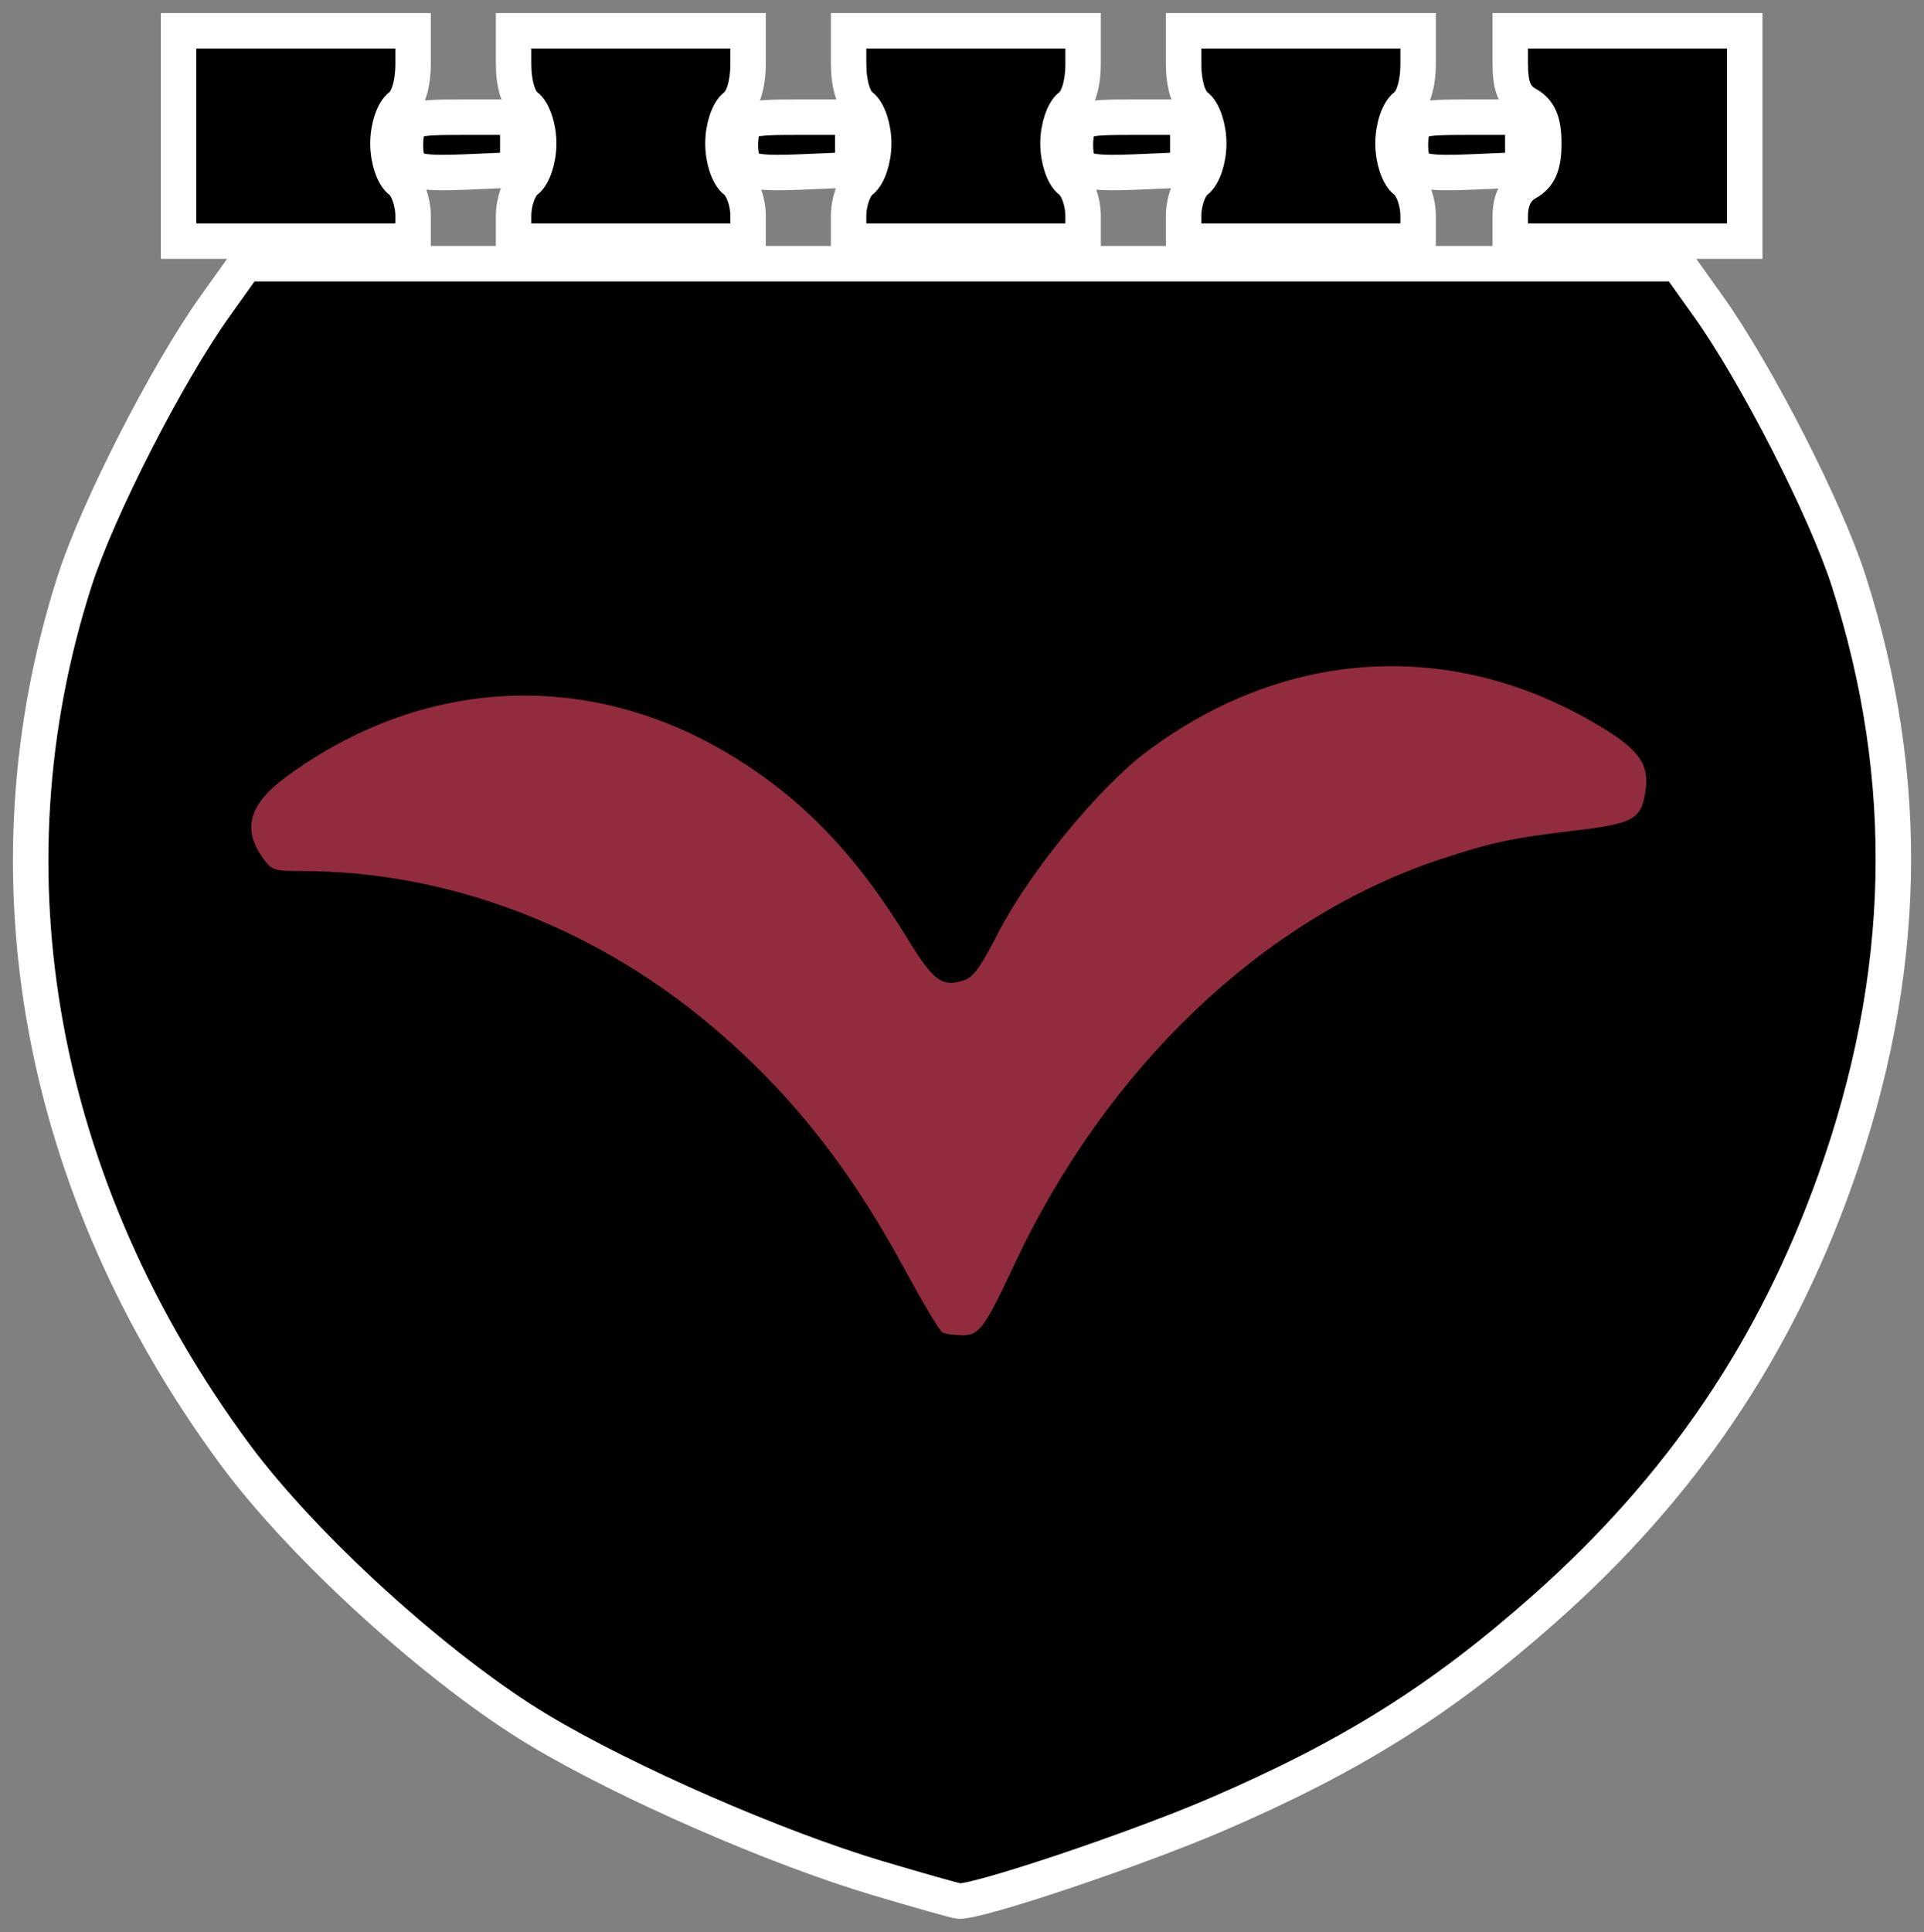 <?xml version="1.0" encoding="UTF-8" standalone="no"?>
<!-- Created with Inkscape (http://www.inkscape.org/) -->

<svg
   xmlns:dc="http://purl.org/dc/elements/1.1/"
   xmlns:cc="http://creativecommons.org/ns#"
   xmlns:rdf="http://www.w3.org/1999/02/22-rdf-syntax-ns#"
   xmlns:svg="http://www.w3.org/2000/svg"
   xmlns="http://www.w3.org/2000/svg"
   xmlns:sodipodi="http://sodipodi.sourceforge.net/DTD/sodipodi-0.dtd"
   xmlns:inkscape="http://www.inkscape.org/namespaces/inkscape"
   width="206.368mm"
   height="207.193mm"
   viewBox="0 0 206.368 207.193"
   version="1.1"
   id="svg8"
   inkscape:version="0.92.3 (2405546, 2018-03-11)"
   sodipodi:docname="badge_white_red.svg">
  <rect x="0" y="0" width="206.368" height="207.193" fill="#808080" stroke="none"/>
  <defs
     id="defs2" />
  <sodipodi:namedview
     id="base"
     pagecolor="#ffffff"
     bordercolor="#666666"
     borderopacity="1.0"
     inkscape:pageopacity="0.0"
     inkscape:pageshadow="2"
     inkscape:zoom="0.98994949"
     inkscape:cx="-384.27986"
     inkscape:cy="397.86192"
     inkscape:document-units="mm"
     inkscape:current-layer="layer1"
     showgrid="false"
     fit-margin-top="0"
     fit-margin-left="0"
     fit-margin-right="0"
     fit-margin-bottom="0"
     inkscape:window-width="3200"
     inkscape:window-height="1689"
     inkscape:window-x="0"
     inkscape:window-y="55"
     inkscape:window-maximized="1" />
  <g
     inkscape:label="Layer 1"
     inkscape:groupmode="layer"
     id="layer1"
     transform="translate(-3.439,-76.92)">
    <path
       style="fill:#000000;stroke:#ffffff;stroke-width:3.803;stroke-miterlimit:4;stroke-dasharray:none;stroke-opacity:1"
       d="M 97.604,278.348 C 86.68,275.097 70.655,268.101 61.288,262.492 50.541,256.057 35.995,242.862 28.613,232.854 7.569,204.321 1.381,170.582 11.443,139.227 c 2.467,-7.687 9.897,-22.227 15.052,-29.454 l 3.263,-4.575 h 76.83 76.83 l 3.263,4.575 c 5.154,7.227 12.585,21.767 15.052,29.454 6.837,21.305 6.359,42.362 -1.458,64.267 -6.482,18.163 -16.5,32.935 -31.147,45.925 -11.018,9.772 -20.74,15.876 -35.208,22.102 -8.67,3.732 -25.636,9.426 -27.638,9.276 -0.326,-0.024 -4.231,-1.127 -8.678,-2.45 z M 22.593,91.501 V 80.221 h 12.577 12.577 v 3.527 c 0,2.152 -0.525,3.918 -1.348,4.53 -0.76,0.566 -1.347,2.322 -1.347,4.029 0,1.706 0.587,3.463 1.347,4.029 0.741,0.552 1.348,2.228 1.348,3.724 v 2.721 h -12.577 -12.577 z m 35.933,8.559 c 0,-1.497 0.606,-3.173 1.348,-3.724 0.76,-0.566 1.348,-2.322 1.348,-4.029 0,-1.706 -0.588,-3.463 -1.348,-4.029 -0.822,-0.612 -1.348,-2.378 -1.348,-4.53 v -3.527 h 12.577 12.577 v 3.527 c 0,2.152 -0.525,3.918 -1.348,4.53 -0.76,0.566 -1.348,2.322 -1.348,4.029 0,1.706 0.587,3.463 1.348,4.029 0.741,0.552 1.348,2.228 1.348,3.724 v 2.721 h -12.577 -12.577 z m 35.933,0 c 0,-1.497 0.606,-3.173 1.347,-3.724 0.76,-0.566 1.348,-2.322 1.348,-4.029 0,-1.706 -0.587,-3.463 -1.348,-4.029 -0.822,-0.612 -1.347,-2.378 -1.347,-4.53 v -3.527 h 12.577 12.577 v 3.527 c 0,2.152 -0.525,3.918 -1.347,4.53 -0.76,0.566 -1.348,2.322 -1.348,4.029 0,1.706 0.587,3.463 1.348,4.029 0.741,0.552 1.347,2.228 1.347,3.724 v 2.721 H 107.037 94.46 Z m 35.933,0 c 0,-1.497 0.606,-3.173 1.348,-3.724 0.76,-0.566 1.347,-2.322 1.347,-4.029 0,-1.706 -0.588,-3.463 -1.347,-4.029 -0.822,-0.612 -1.348,-2.378 -1.348,-4.53 v -3.527 h 12.577 12.577 v 3.527 c 0,2.152 -0.525,3.918 -1.348,4.53 -0.76,0.566 -1.347,2.322 -1.347,4.029 0,1.706 0.588,3.463 1.347,4.029 0.741,0.552 1.348,2.228 1.348,3.724 v 2.721 h -12.577 -12.577 z m 35.035,0.095 c 0,-1.754 0.597,-2.961 1.797,-3.633 1.308,-0.733 1.797,-1.879 1.797,-4.216 0,-2.337 -0.489,-3.483 -1.797,-4.216 -1.34,-0.75 -1.797,-1.879 -1.797,-4.438 v -3.432 h 12.577 12.577 v 11.28 11.28 h -12.577 -12.577 z M 47.215,94.418 c -0.28,-0.654 -0.376,-2.031 -0.213,-3.06 0.275,-1.739 0.709,-1.871 6.135,-1.871 h 5.839 v 2.82 2.82 l -5.626,0.24 c -4.31,0.184 -5.745,-0.038 -6.135,-0.949 z m 35.933,0 c -0.28,-0.654 -0.376,-2.031 -0.213,-3.06 0.275,-1.739 0.709,-1.871 6.135,-1.871 h 5.839 v 2.82 2.82 l -5.626,0.24 c -4.31,0.184 -5.745,-0.038 -6.135,-0.949 z m 35.933,0 c -0.28,-0.654 -0.376,-2.031 -0.213,-3.06 0.275,-1.739 0.709,-1.871 6.135,-1.871 h 5.839 v 2.82 2.82 l -5.626,0.24 c -4.31,0.184 -5.745,-0.038 -6.135,-0.949 z m 35.933,0 c -0.28,-0.654 -0.376,-2.031 -0.213,-3.06 0.275,-1.739 0.709,-1.871 6.135,-1.871 h 5.839 v 2.82 2.82 l -5.626,0.24 c -4.31,0.184 -5.745,-0.038 -6.135,-0.949 z"
       id="path903"
       inkscape:connector-curvature="0"
       sodipodi:nodetypes="csscscccscsssccccccscscsccccssscscccscssscccsscscscccscscscccsscscscccscscscccsscscscccccccsccscccccccscccccccscccccccsccccc" />
    <path
       style="fill:#912c3e;fill-opacity:1;stroke-width:0.465"
       d="m 104.533,219.826 c -0.286,-0.141 -2.107,-3.186 -4.046,-6.765 C 94.307,201.658 87.636,193.378 78.835,186.188 66.357,175.995 51.029,170.339 35.881,170.339 c -3.148,0 -3.326,-0.064 -4.37,-1.58 -2.097,-3.044 -1.278,-5.678 2.661,-8.56 14.528,-10.631 32.124,-11.55 47.357,-2.473 7.737,4.61 13.667,10.72 19.195,19.774 2.804,4.594 3.758,5.313 6.059,4.569 1.056,-0.341 1.785,-1.346 3.759,-5.178 3.316,-6.439 10.765,-15.513 15.892,-19.359 14.879,-11.161 32.844,-12.189 48.531,-2.777 4.351,2.611 5.412,4.131 4.956,7.1 -0.452,2.941 -1.296,3.397 -7.685,4.152 -6.647,0.785 -8.868,1.263 -14.384,3.095 -18.901,6.278 -35.747,22.325 -45.636,43.472 -3.198,6.839 -3.769,7.599 -5.662,7.548 -0.827,-0.022 -1.737,-0.156 -2.023,-0.297 z"
       id="path5861-9"
       inkscape:connector-curvature="0"
       sodipodi:nodetypes="ccsscsscccsccccccc" />
  </g>
</svg>
